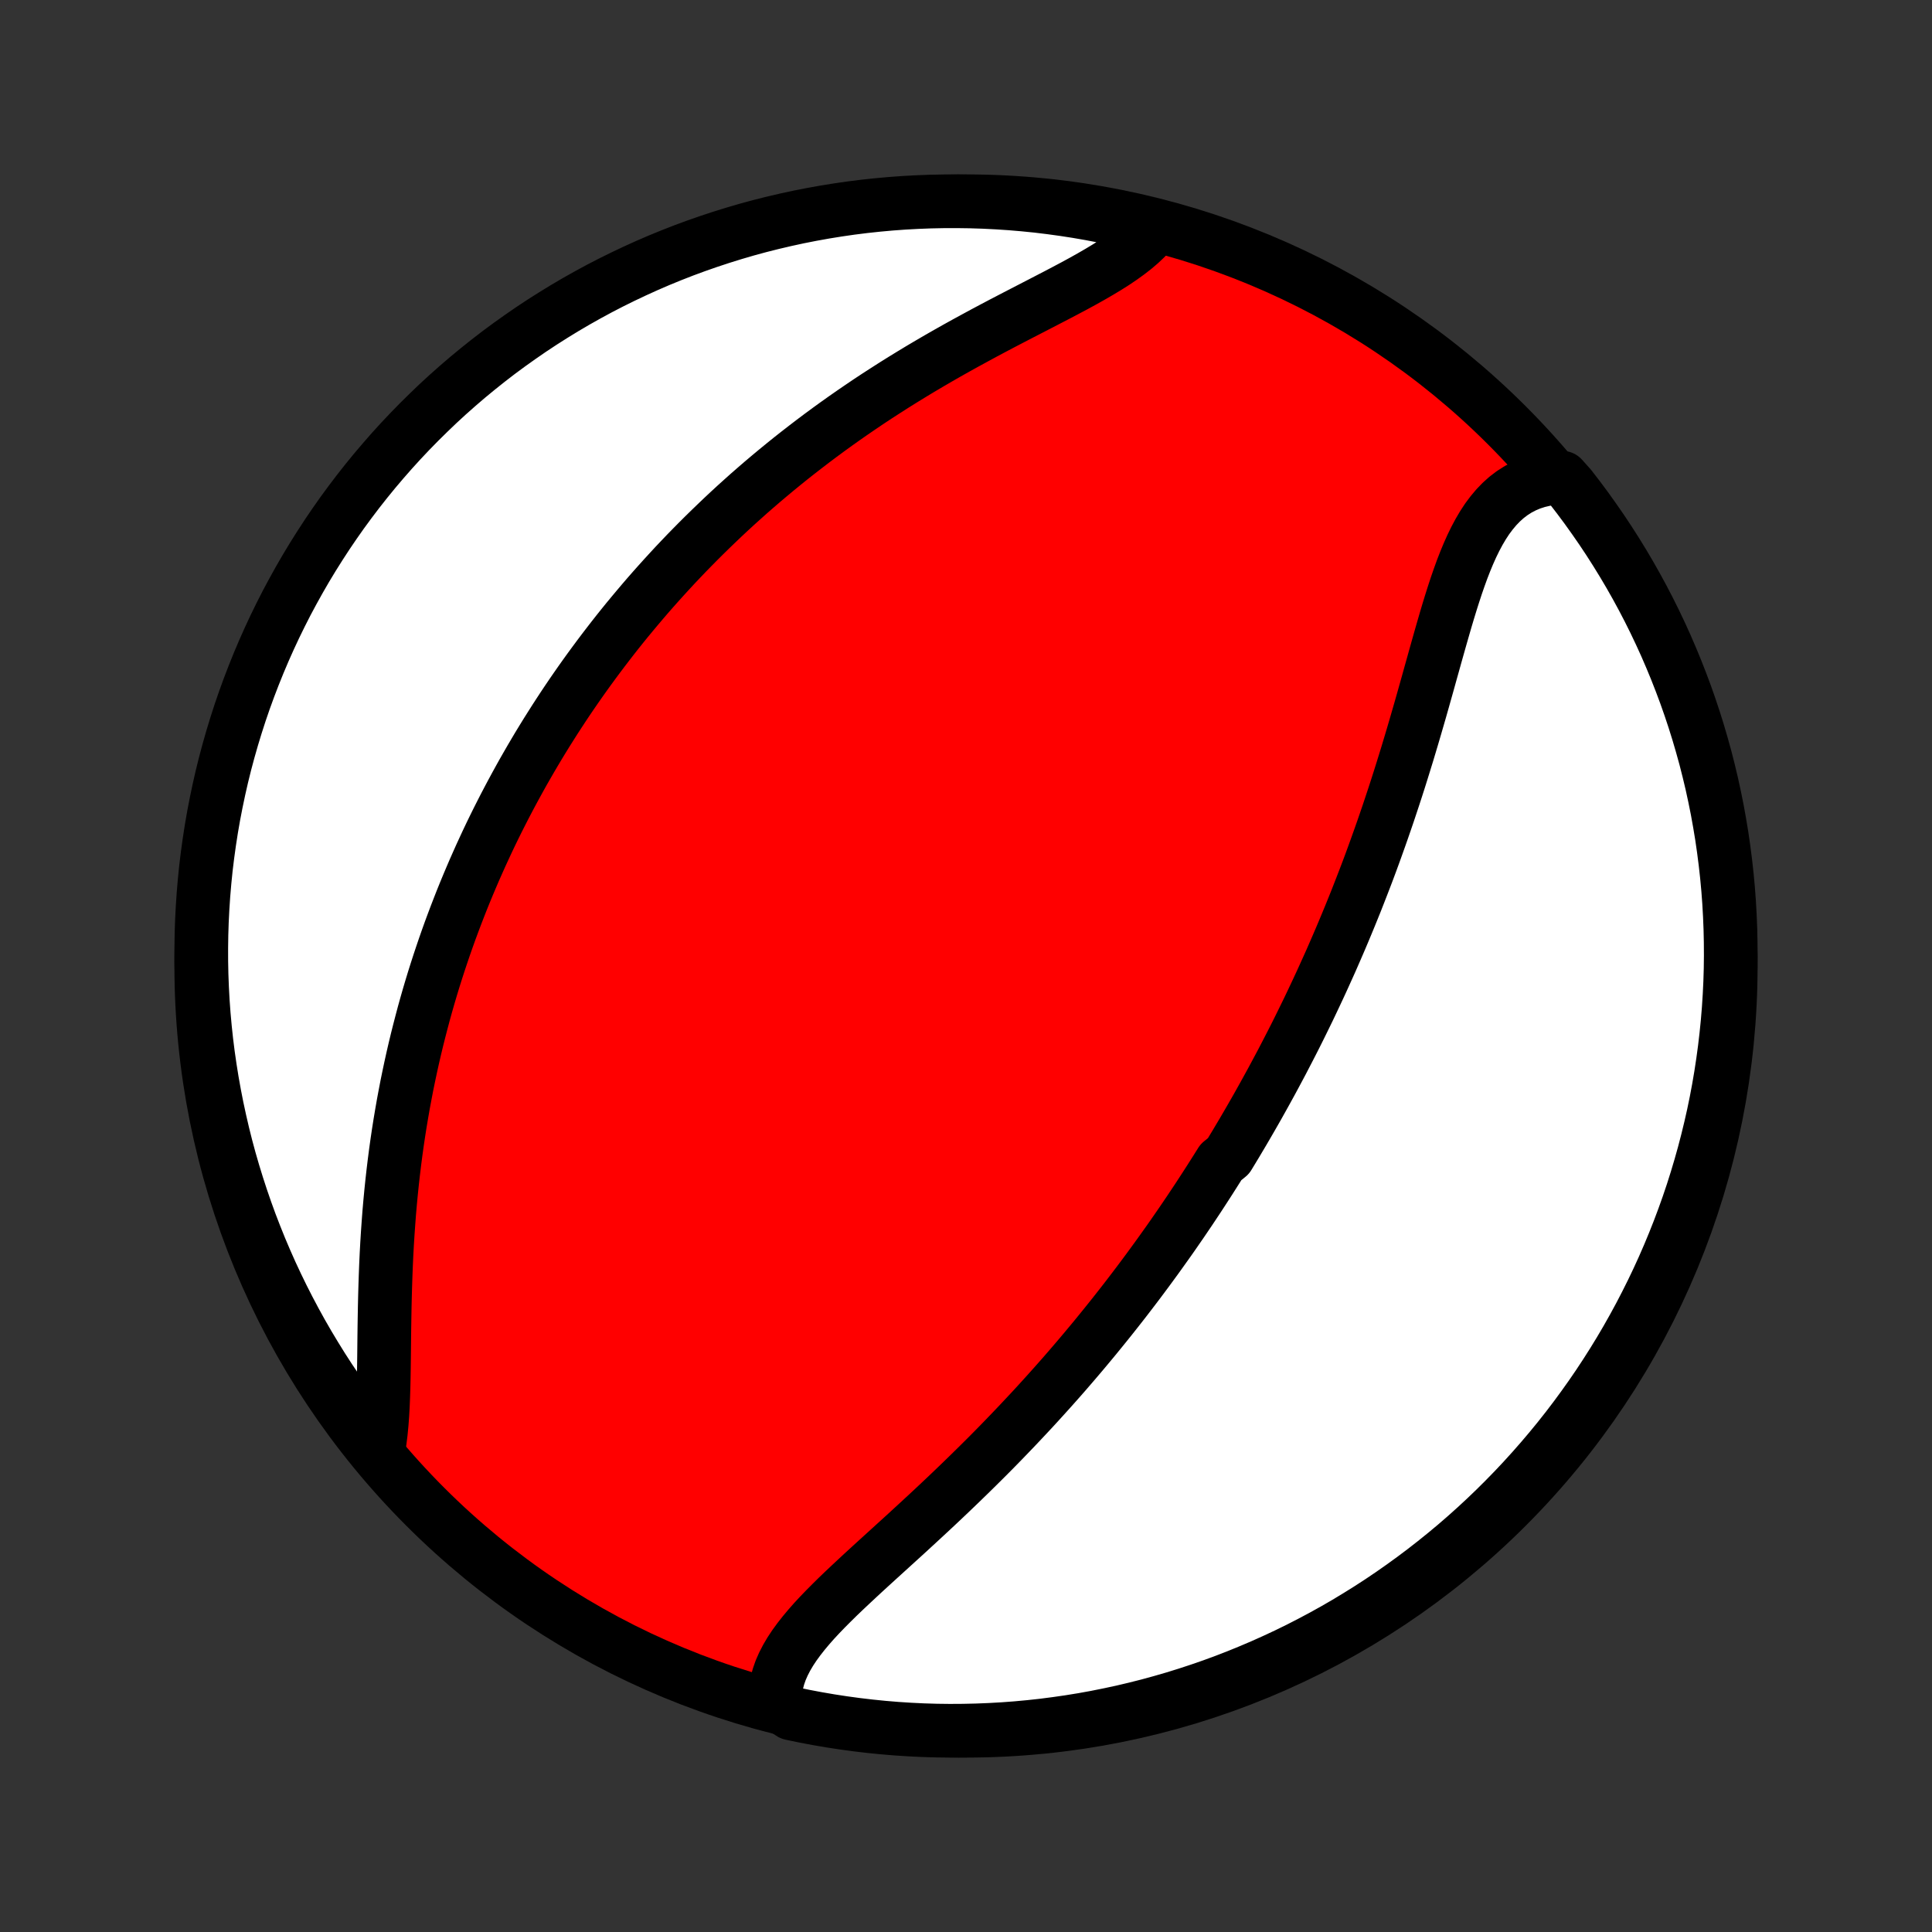 <?xml version="1.0" encoding="utf-8" standalone="no"?>
<!DOCTYPE svg PUBLIC "-//W3C//DTD SVG 1.1//EN"
  "http://www.w3.org/Graphics/SVG/1.1/DTD/svg11.dtd">
<!-- Created with matplotlib (http://matplotlib.org/) -->
<svg height="72pt" version="1.1" viewBox="0 0 72 72" width="72pt" xmlns="http://www.w3.org/2000/svg" xmlns:xlink="http://www.w3.org/1999/xlink">
 <rect x="0" y="0" width="72" height="72" fill="#333333" stroke="none"/>
 <defs>
  <style type="text/css">
*{stroke-linecap:butt;stroke-linejoin:round;}
  </style>
 </defs>
 <g id="figure_1">
  <g id="patch_1">
   <path d="
M0 72
L72 72
L72 0
L0 0
z
" style="fill:none;"/>
  </g>
  <g id="axes_1">
   <g id="PatchCollection_1">
    <defs>
     <path d="
M36 -7.5
C43.558 -7.5 50.808 -10.503 56.153 -15.848
C61.497 -21.192 64.5 -28.442 64.5 -36
C64.5 -43.558 61.497 -50.808 56.153 -56.153
C50.808 -61.497 43.558 -64.5 36 -64.5
C28.442 -64.5 21.192 -61.497 15.848 -56.153
C10.503 -50.808 7.5 -43.558 7.5 -36
C7.5 -28.442 10.503 -21.192 15.848 -15.848
C21.192 -10.503 28.442 -7.5 36 -7.5
z
" id="C0_0_a811fe30f3"/>
     <path d="
M28.889 -8.544
L28.885 -8.79
L28.905 -9.034
L28.947 -9.276
L29.01 -9.515
L29.093 -9.752
L29.196 -9.987
L29.316 -10.22
L29.453 -10.452
L29.605 -10.682
L29.772 -10.911
L29.951 -11.139
L30.141 -11.366
L30.341 -11.593
L30.551 -11.819
L30.769 -12.045
L30.994 -12.271
L31.224 -12.498
L31.46 -12.724
L31.701 -12.951
L31.945 -13.179
L32.191 -13.407
L32.44 -13.635
L32.691 -13.864
L32.943 -14.093
L33.196 -14.323
L33.45 -14.554
L33.703 -14.784
L33.956 -15.016
L34.208 -15.248
L34.459 -15.48
L34.709 -15.712
L34.958 -15.945
L35.205 -16.178
L35.45 -16.411
L35.693 -16.644
L35.935 -16.878
L36.174 -17.111
L36.411 -17.344
L36.646 -17.577
L36.879 -17.81
L37.109 -18.043
L37.337 -18.276
L37.562 -18.509
L37.785 -18.741
L38.005 -18.973
L38.223 -19.205
L38.439 -19.436
L38.652 -19.667
L38.862 -19.898
L39.07 -20.128
L39.276 -20.358
L39.479 -20.587
L39.68 -20.816
L39.878 -21.045
L40.074 -21.273
L40.268 -21.501
L40.46 -21.729
L40.649 -21.956
L40.836 -22.182
L41.021 -22.409
L41.204 -22.635
L41.385 -22.86
L41.564 -23.086
L41.741 -23.311
L41.916 -23.535
L42.089 -23.76
L42.26 -23.984
L42.43 -24.208
L42.597 -24.432
L42.763 -24.655
L42.927 -24.879
L43.09 -25.102
L43.251 -25.326
L43.41 -25.549
L43.569 -25.772
L43.725 -25.995
L43.88 -26.219
L44.034 -26.442
L44.186 -26.666
L44.337 -26.889
L44.486 -27.113
L44.635 -27.337
L44.782 -27.562
L44.928 -27.787
L45.073 -28.012
L45.216 -28.237
L45.359 -28.463
L45.501 -28.69
L45.781 -28.917
L45.919 -29.145
L46.057 -29.373
L46.193 -29.602
L46.329 -29.831
L46.464 -30.062
L46.598 -30.293
L46.731 -30.525
L46.864 -30.758
L46.995 -30.992
L47.126 -31.227
L47.256 -31.463
L47.386 -31.7
L47.514 -31.938
L47.642 -32.177
L47.77 -32.418
L47.896 -32.66
L48.022 -32.903
L48.148 -33.148
L48.273 -33.394
L48.397 -33.642
L48.52 -33.891
L48.643 -34.142
L48.766 -34.394
L48.887 -34.648
L49.008 -34.904
L49.129 -35.162
L49.249 -35.421
L49.368 -35.683
L49.487 -35.946
L49.606 -36.211
L49.723 -36.479
L49.84 -36.748
L49.957 -37.02
L50.073 -37.294
L50.188 -37.57
L50.303 -37.848
L50.417 -38.129
L50.531 -38.411
L50.643 -38.697
L50.755 -38.984
L50.867 -39.274
L50.978 -39.566
L51.088 -39.861
L51.197 -40.158
L51.305 -40.458
L51.413 -40.76
L51.52 -41.064
L51.626 -41.371
L51.732 -41.68
L51.836 -41.992
L51.94 -42.306
L52.043 -42.622
L52.145 -42.94
L52.246 -43.261
L52.346 -43.584
L52.446 -43.908
L52.544 -44.234
L52.642 -44.562
L52.739 -44.892
L52.835 -45.223
L52.931 -45.555
L53.026 -45.889
L53.12 -46.223
L53.214 -46.557
L53.307 -46.892
L53.401 -47.227
L53.494 -47.561
L53.588 -47.895
L53.682 -48.227
L53.777 -48.558
L53.872 -48.886
L53.969 -49.212
L54.068 -49.535
L54.169 -49.854
L54.272 -50.168
L54.379 -50.477
L54.489 -50.781
L54.604 -51.077
L54.724 -51.366
L54.849 -51.646
L54.981 -51.917
L55.12 -52.177
L55.267 -52.426
L55.422 -52.663
L55.588 -52.885
L55.763 -53.094
L55.948 -53.286
L56.145 -53.463
L56.354 -53.622
L56.574 -53.763
L56.807 -53.885
L57.051 -53.988
L57.307 -54.071
L57.575 -54.134
L57.855 -54.176
L58.216 -54.198
L58.525 -53.852
L58.826 -53.461
L59.12 -53.066
L59.407 -52.664
L59.688 -52.258
L59.961 -51.847
L60.226 -51.432
L60.485 -51.011
L60.736 -50.586
L60.979 -50.157
L61.215 -49.723
L61.443 -49.285
L61.663 -48.843
L61.875 -48.397
L62.08 -47.947
L62.276 -47.493
L62.465 -47.036
L62.645 -46.576
L62.818 -46.113
L62.982 -45.646
L63.138 -45.177
L63.286 -44.704
L63.425 -44.229
L63.557 -43.752
L63.679 -43.272
L63.794 -42.79
L63.899 -42.306
L63.997 -41.82
L64.085 -41.332
L64.166 -40.843
L64.237 -40.352
L64.3 -39.86
L64.355 -39.366
L64.401 -38.872
L64.438 -38.377
L64.466 -37.88
L64.486 -37.384
L64.497 -36.887
L64.5 -36.39
L64.494 -35.892
L64.479 -35.395
L64.455 -34.898
L64.423 -34.401
L64.382 -33.904
L64.332 -33.409
L64.274 -32.914
L64.207 -32.42
L64.132 -31.927
L64.048 -31.435
L63.956 -30.945
L63.855 -30.456
L63.745 -29.969
L63.627 -29.484
L63.501 -29.001
L63.366 -28.52
L63.223 -28.041
L63.072 -27.564
L62.912 -27.09
L62.744 -26.619
L62.568 -26.151
L62.384 -25.686
L62.192 -25.224
L61.992 -24.765
L61.784 -24.31
L61.568 -23.858
L61.344 -23.41
L61.113 -22.965
L60.874 -22.525
L60.628 -22.089
L60.374 -21.657
L60.112 -21.229
L59.843 -20.806
L59.567 -20.387
L59.284 -19.974
L58.993 -19.565
L58.696 -19.161
L58.392 -18.762
L58.081 -18.369
L57.763 -17.981
L57.438 -17.598
L57.107 -17.221
L56.77 -16.85
L56.426 -16.484
L56.076 -16.125
L55.72 -15.771
L55.358 -15.424
L54.99 -15.083
L54.616 -14.748
L54.237 -14.42
L53.852 -14.099
L53.461 -13.784
L53.066 -13.476
L52.664 -13.174
L52.258 -12.88
L51.847 -12.592
L51.432 -12.312
L51.011 -12.039
L50.586 -11.774
L50.157 -11.515
L49.723 -11.264
L49.285 -11.021
L48.843 -10.786
L48.397 -10.557
L47.947 -10.337
L47.493 -10.125
L47.036 -9.92
L46.576 -9.724
L46.113 -9.535
L45.646 -9.354
L45.177 -9.182
L44.704 -9.018
L44.229 -8.862
L43.752 -8.714
L43.272 -8.575
L42.79 -8.443
L42.306 -8.321
L41.82 -8.206
L41.332 -8.101
L40.843 -8.003
L40.352 -7.914
L39.86 -7.834
L39.366 -7.763
L38.872 -7.699
L38.377 -7.645
L37.88 -7.599
L37.384 -7.562
L36.887 -7.534
L36.39 -7.514
L35.892 -7.503
L35.395 -7.5
L34.898 -7.506
L34.401 -7.521
L33.904 -7.545
L33.409 -7.577
L32.914 -7.618
L32.42 -7.668
L31.927 -7.726
L31.435 -7.793
L30.945 -7.868
L30.456 -7.952
L29.969 -8.044
L29.484 -8.145
z
" id="C0_1_4862c38532"/>
     <path d="
M14.108 -18.009
L14.155 -18.306
L14.193 -18.615
L14.224 -18.935
L14.249 -19.265
L14.268 -19.604
L14.282 -19.951
L14.293 -20.305
L14.301 -20.666
L14.307 -21.033
L14.312 -21.405
L14.316 -21.781
L14.32 -22.16
L14.325 -22.543
L14.331 -22.927
L14.338 -23.313
L14.347 -23.701
L14.358 -24.089
L14.371 -24.478
L14.386 -24.867
L14.404 -25.255
L14.425 -25.642
L14.449 -26.029
L14.476 -26.413
L14.505 -26.797
L14.538 -27.178
L14.574 -27.558
L14.613 -27.935
L14.655 -28.31
L14.7 -28.682
L14.748 -29.052
L14.799 -29.419
L14.853 -29.783
L14.91 -30.144
L14.97 -30.502
L15.032 -30.857
L15.098 -31.209
L15.165 -31.558
L15.236 -31.903
L15.309 -32.246
L15.384 -32.585
L15.462 -32.921
L15.542 -33.254
L15.625 -33.584
L15.71 -33.911
L15.796 -34.235
L15.885 -34.555
L15.976 -34.873
L16.069 -35.187
L16.164 -35.499
L16.261 -35.807
L16.36 -36.113
L16.461 -36.416
L16.563 -36.716
L16.667 -37.013
L16.773 -37.308
L16.881 -37.6
L16.99 -37.889
L17.101 -38.176
L17.213 -38.461
L17.327 -38.743
L17.443 -39.023
L17.56 -39.3
L17.678 -39.575
L17.799 -39.848
L17.92 -40.119
L18.044 -40.388
L18.168 -40.655
L18.294 -40.92
L18.422 -41.183
L18.551 -41.444
L18.682 -41.703
L18.814 -41.961
L18.948 -42.217
L19.083 -42.471
L19.22 -42.724
L19.358 -42.975
L19.497 -43.225
L19.639 -43.473
L19.782 -43.721
L19.926 -43.966
L20.072 -44.211
L20.22 -44.454
L20.369 -44.696
L20.521 -44.937
L20.673 -45.177
L20.828 -45.416
L20.984 -45.654
L21.142 -45.891
L21.302 -46.127
L21.464 -46.362
L21.628 -46.597
L21.794 -46.831
L21.961 -47.063
L22.131 -47.295
L22.303 -47.527
L22.477 -47.758
L22.653 -47.988
L22.831 -48.218
L23.011 -48.447
L23.194 -48.676
L23.379 -48.904
L23.567 -49.131
L23.757 -49.358
L23.949 -49.585
L24.144 -49.812
L24.342 -50.038
L24.542 -50.263
L24.745 -50.488
L24.951 -50.713
L25.159 -50.938
L25.371 -51.162
L25.585 -51.386
L25.803 -51.609
L26.023 -51.832
L26.247 -52.055
L26.474 -52.277
L26.704 -52.499
L26.937 -52.721
L27.174 -52.943
L27.414 -53.164
L27.658 -53.384
L27.905 -53.605
L28.156 -53.824
L28.411 -54.044
L28.669 -54.262
L28.931 -54.48
L29.197 -54.698
L29.466 -54.915
L29.74 -55.131
L30.017 -55.346
L30.298 -55.561
L30.583 -55.775
L30.872 -55.988
L31.165 -56.2
L31.462 -56.411
L31.763 -56.621
L32.067 -56.829
L32.375 -57.037
L32.687 -57.243
L33.003 -57.447
L33.322 -57.651
L33.644 -57.852
L33.97 -58.052
L34.299 -58.251
L34.631 -58.447
L34.965 -58.642
L35.302 -58.835
L35.641 -59.026
L35.982 -59.215
L36.325 -59.402
L36.668 -59.588
L37.012 -59.771
L37.357 -59.953
L37.701 -60.132
L38.044 -60.31
L38.385 -60.486
L38.724 -60.661
L39.06 -60.835
L39.392 -61.007
L39.719 -61.179
L40.041 -61.35
L40.355 -61.521
L40.662 -61.693
L40.959 -61.865
L41.247 -62.038
L41.523 -62.212
L41.786 -62.389
L42.036 -62.569
L42.271 -62.751
L42.489 -62.937
L42.69 -63.127
L42.873 -63.321
L42.577 -63.519
L42.092 -63.731
L41.606 -63.841
L41.117 -63.943
L40.627 -64.037
L40.136 -64.122
L39.643 -64.198
L39.149 -64.266
L38.654 -64.326
L38.158 -64.376
L37.662 -64.418
L37.165 -64.451
L36.668 -64.476
L36.171 -64.492
L35.673 -64.499
L35.176 -64.498
L34.679 -64.488
L34.182 -64.469
L33.686 -64.442
L33.191 -64.406
L32.696 -64.361
L32.203 -64.308
L31.71 -64.246
L31.219 -64.175
L30.73 -64.096
L30.242 -64.008
L29.755 -63.912
L29.271 -63.807
L28.789 -63.694
L28.309 -63.573
L27.831 -63.443
L27.356 -63.304
L26.883 -63.157
L26.413 -63.002
L25.946 -62.839
L25.482 -62.668
L25.021 -62.488
L24.564 -62.301
L24.11 -62.105
L23.66 -61.901
L23.214 -61.69
L22.771 -61.471
L22.332 -61.244
L21.898 -61.009
L21.468 -60.767
L21.042 -60.517
L20.621 -60.259
L20.205 -59.995
L19.793 -59.723
L19.387 -59.443
L18.985 -59.157
L18.588 -58.864
L18.197 -58.563
L17.812 -58.256
L17.431 -57.942
L17.057 -57.621
L16.688 -57.294
L16.325 -56.96
L15.969 -56.619
L15.618 -56.273
L15.273 -55.92
L14.935 -55.562
L14.603 -55.197
L14.278 -54.826
L13.959 -54.45
L13.647 -54.068
L13.342 -53.681
L13.044 -53.288
L12.752 -52.89
L12.468 -52.486
L12.191 -52.078
L11.922 -51.665
L11.659 -51.247
L11.404 -50.825
L11.157 -50.398
L10.917 -49.966
L10.684 -49.531
L10.46 -49.091
L10.243 -48.647
L10.034 -48.199
L9.833 -47.748
L9.64 -47.293
L9.455 -46.834
L9.278 -46.373
L9.109 -45.908
L8.948 -45.44
L8.796 -44.969
L8.652 -44.496
L8.516 -44.02
L8.388 -43.541
L8.269 -43.06
L8.159 -42.577
L8.057 -42.092
L7.963 -41.606
L7.878 -41.117
L7.802 -40.627
L7.734 -40.136
L7.674 -39.643
L7.624 -39.149
L7.582 -38.654
L7.549 -38.158
L7.524 -37.662
L7.508 -37.165
L7.501 -36.668
L7.502 -36.171
L7.512 -35.673
L7.531 -35.176
L7.558 -34.679
L7.594 -34.182
L7.639 -33.686
L7.692 -33.191
L7.754 -32.696
L7.825 -32.203
L7.904 -31.71
L7.992 -31.219
L8.088 -30.73
L8.193 -30.242
L8.306 -29.755
L8.427 -29.271
L8.557 -28.789
L8.696 -28.309
L8.843 -27.831
L8.998 -27.356
L9.161 -26.883
L9.332 -26.413
L9.512 -25.946
L9.699 -25.482
L9.895 -25.021
L10.098 -24.564
L10.31 -24.11
L10.529 -23.66
L10.756 -23.214
L10.991 -22.771
L11.233 -22.332
L11.483 -21.898
L11.741 -21.468
L12.005 -21.042
L12.277 -20.621
L12.557 -20.205
L12.843 -19.793
L13.136 -19.387
L13.437 -18.985
z
" id="C0_2_d1c67c9ad8"/>
    </defs>
    <g clip-path="url(#p1bffca34e9)">
     <use style="fill:#ff0000;stroke:#000000;stroke-width:2.0;" x="0.0" xlink:href="#C0_0_a811fe30f3" y="72.0"/>
    </g>
    <g clip-path="url(#p1bffca34e9)">
     <use style="fill:#ffffff;stroke:#000000;stroke-width:2.0;" x="0.0" xlink:href="#C0_1_4862c38532" y="72.0"/>
    </g>
    <g clip-path="url(#p1bffca34e9)">
     <use style="fill:#ffffff;stroke:#000000;stroke-width:2.0;" x="0.0" xlink:href="#C0_2_d1c67c9ad8" y="72.0"/>
    </g>
   </g>
  </g>
 </g>
 <defs>
  <clipPath id="p1bffca34e9">
   <rect height="72.0" width="72.0" x="0.0" y="0.0"/>
  </clipPath>
 </defs>
</svg>

